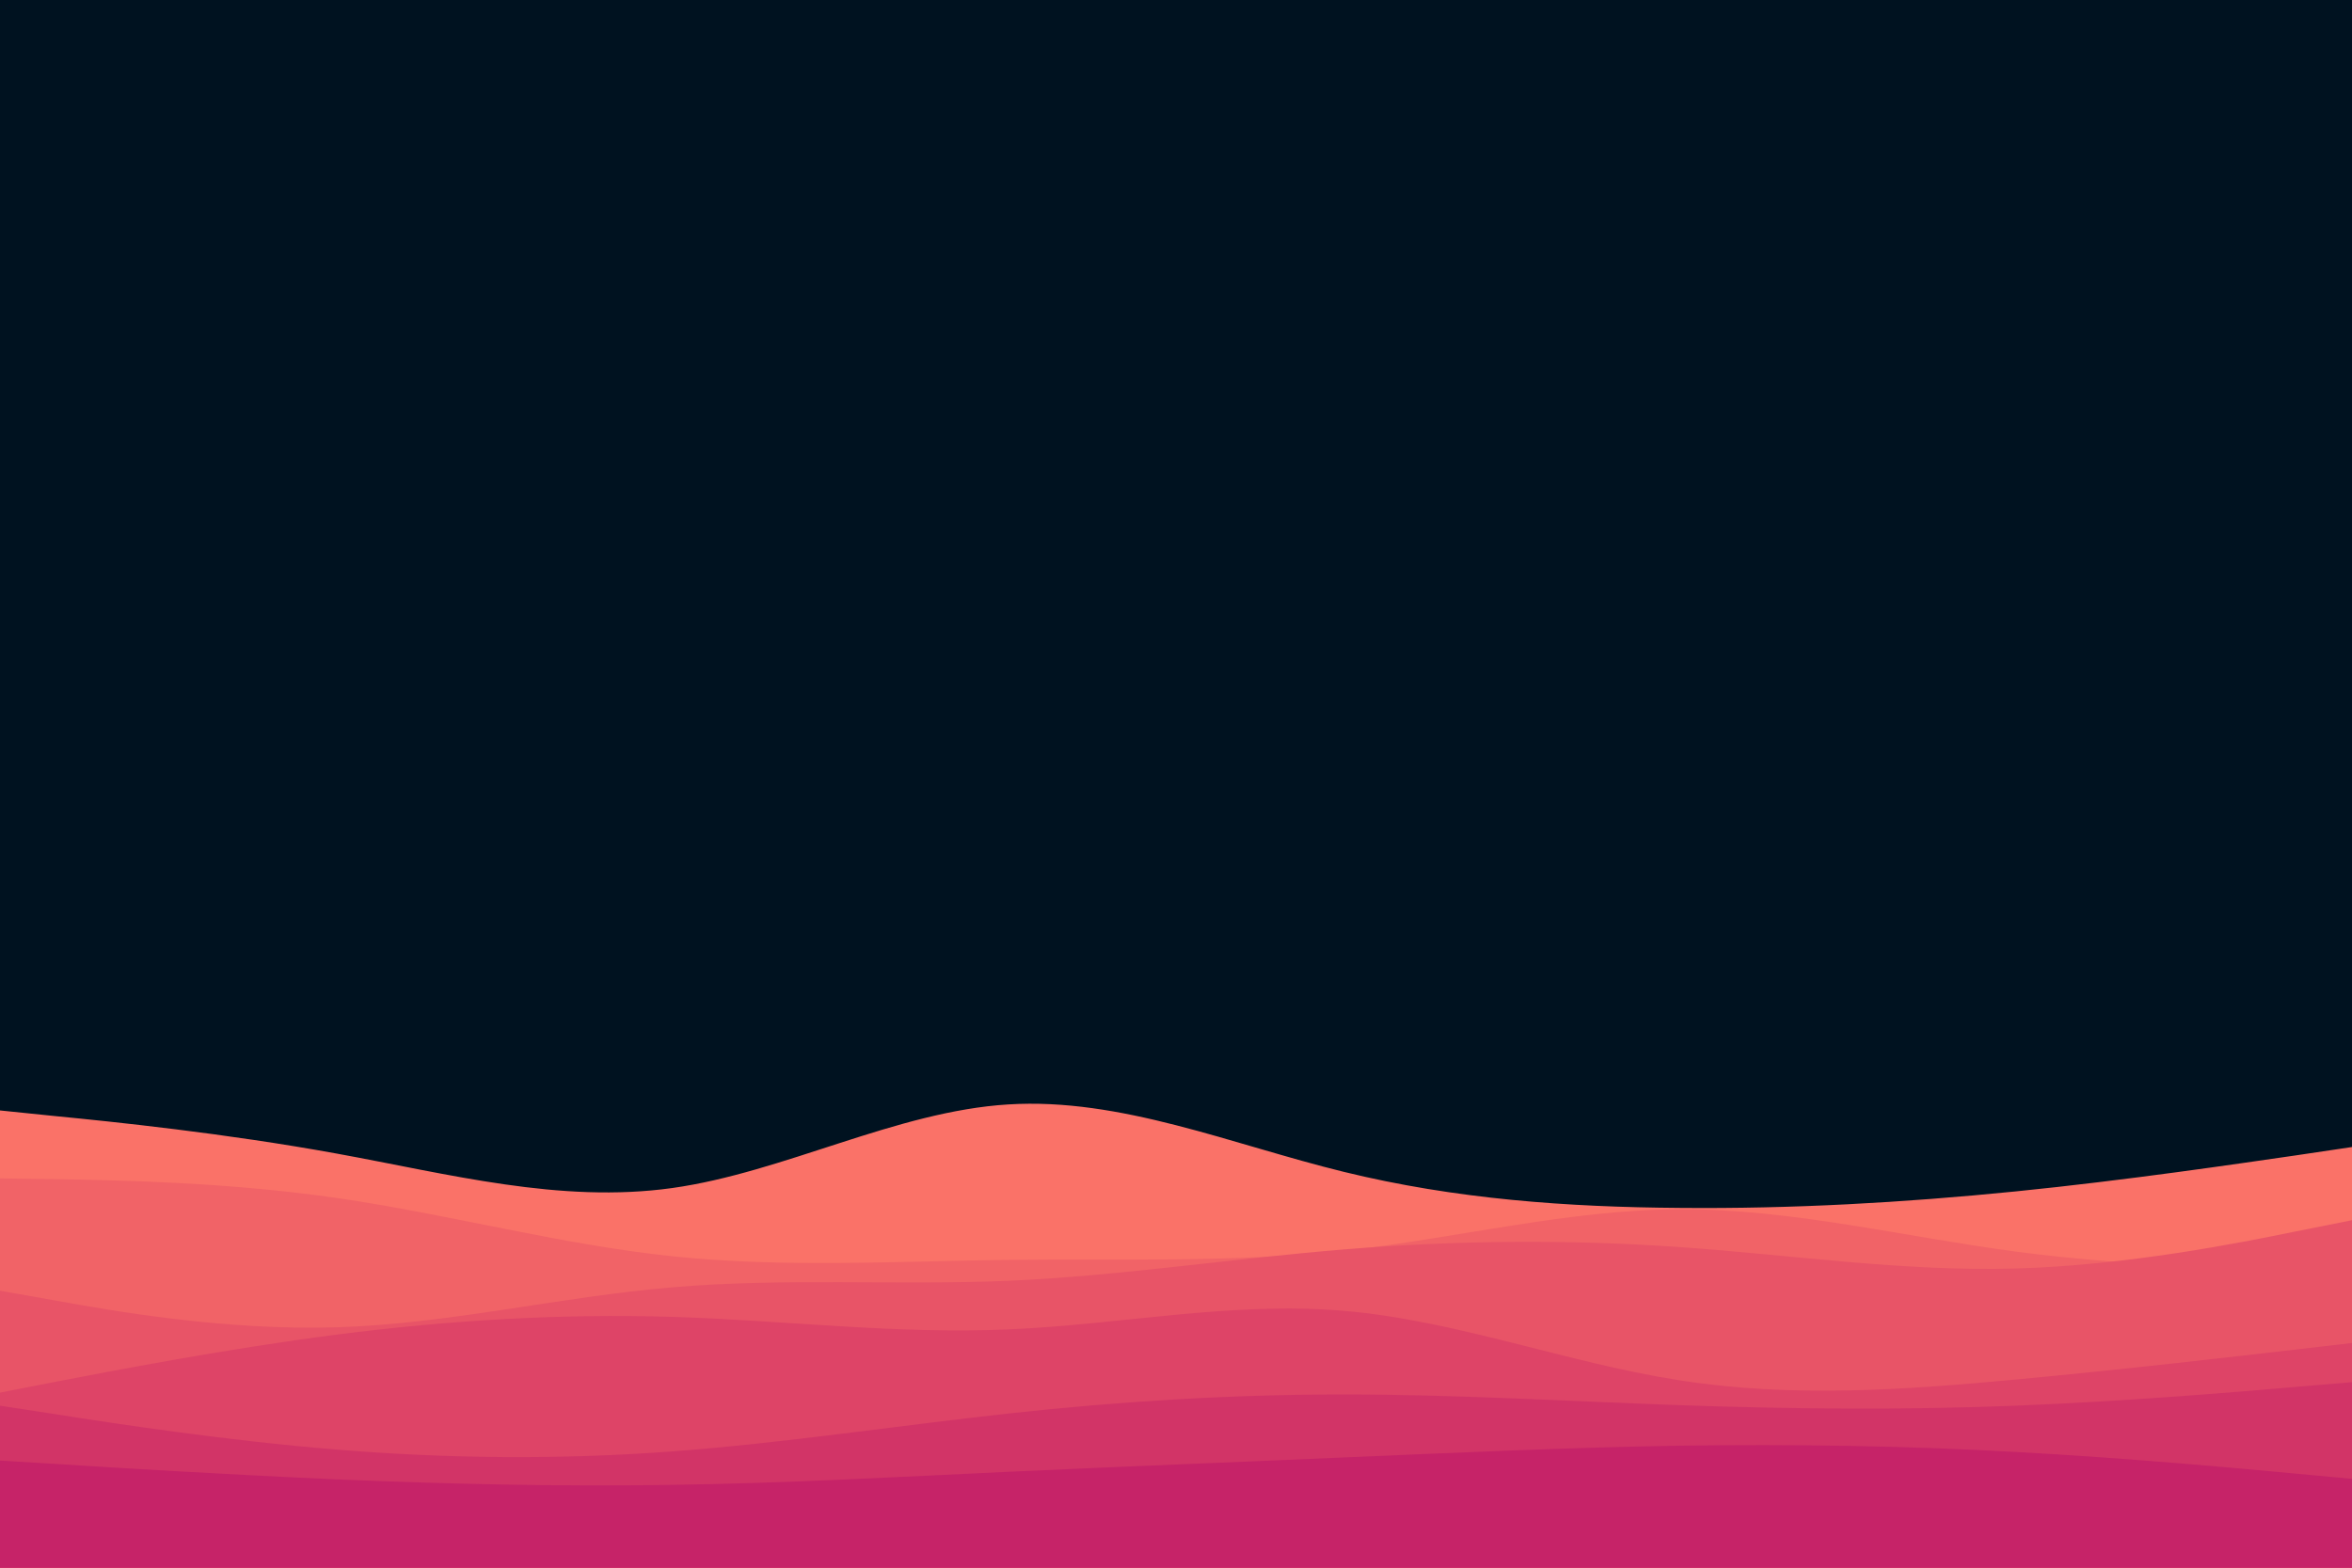 <svg id="visual" viewBox="0 0 900 600" width="900" height="600" xmlns="http://www.w3.org/2000/svg" xmlns:xlink="http://www.w3.org/1999/xlink" version="1.1"><rect x="0" y="0" width="900" height="600" fill="#001220"></rect><path d="M0 425L21.5 427.2C43 429.3 86 433.7 128.8 441.5C171.7 449.3 214.3 460.7 257.2 454.7C300 448.7 343 425.3 385.8 422.7C428.7 420 471.3 438 514.2 448.5C557 459 600 462 642.8 462.3C685.7 462.7 728.3 460.3 771.2 456C814 451.7 857 445.3 878.5 442.2L900 439L900 601L878.5 601C857 601 814 601 771.2 601C728.3 601 685.7 601 642.8 601C600 601 557 601 514.2 601C471.3 601 428.7 601 385.8 601C343 601 300 601 257.2 601C214.3 601 171.7 601 128.8 601C86 601 43 601 21.5 601L0 601Z" fill="#fa7268"></path><path d="M0 451L21.5 451.3C43 451.7 86 452.3 128.8 458.5C171.7 464.7 214.3 476.3 257.2 480.8C300 485.3 343 482.7 385.8 482.2C428.7 481.7 471.3 483.3 514.2 478.7C557 474 600 463 642.8 462.8C685.7 462.7 728.3 473.3 771.2 479C814 484.7 857 485.3 878.5 485.7L900 486L900 601L878.5 601C857 601 814 601 771.2 601C728.3 601 685.7 601 642.8 601C600 601 557 601 514.2 601C471.3 601 428.7 601 385.8 601C343 601 300 601 257.2 601C214.3 601 171.7 601 128.8 601C86 601 43 601 21.5 601L0 601Z" fill="#f16367"></path><path d="M0 494L21.5 497.8C43 501.7 86 509.3 128.8 508C171.7 506.7 214.3 496.3 257.2 492.7C300 489 343 492 385.8 490.2C428.7 488.3 471.3 481.7 514.2 478.2C557 474.7 600 474.3 642.8 477.3C685.7 480.3 728.3 486.7 771.2 485.5C814 484.3 857 475.7 878.5 471.3L900 467L900 601L878.5 601C857 601 814 601 771.2 601C728.3 601 685.7 601 642.8 601C600 601 557 601 514.2 601C471.3 601 428.7 601 385.8 601C343 601 300 601 257.2 601C214.3 601 171.7 601 128.8 601C86 601 43 601 21.5 601L0 601Z" fill="#e85467"></path><path d="M0 533L21.5 528.8C43 524.7 86 516.3 128.8 510.8C171.7 505.3 214.3 502.7 257.2 504C300 505.3 343 510.7 385.8 508.8C428.7 507 471.3 498 514.2 501.7C557 505.3 600 521.7 642.8 528.3C685.7 535 728.3 532 771.2 528C814 524 857 519 878.5 516.5L900 514L900 601L878.5 601C857 601 814 601 771.2 601C728.3 601 685.7 601 642.8 601C600 601 557 601 514.2 601C471.3 601 428.7 601 385.8 601C343 601 300 601 257.2 601C214.3 601 171.7 601 128.8 601C86 601 43 601 21.5 601L0 601Z" fill="#de4467"></path><path d="M0 538L21.5 541.3C43 544.7 86 551.3 128.8 554.8C171.7 558.3 214.3 558.7 257.2 555.5C300 552.3 343 545.7 385.8 541C428.7 536.3 471.3 533.7 514.2 533.7C557 533.7 600 536.3 642.8 537.8C685.7 539.3 728.3 539.7 771.2 538C814 536.3 857 532.7 878.5 530.8L900 529L900 601L878.5 601C857 601 814 601 771.2 601C728.3 601 685.7 601 642.8 601C600 601 557 601 514.2 601C471.3 601 428.7 601 385.8 601C343 601 300 601 257.2 601C214.3 601 171.7 601 128.8 601C86 601 43 601 21.5 601L0 601Z" fill="#d23467"></path><path d="M0 559L21.5 560.3C43 561.7 86 564.3 128.8 566.2C171.7 568 214.3 569 257.2 568.3C300 567.7 343 565.3 385.8 563.3C428.7 561.3 471.3 559.7 514.2 557.8C557 556 600 554 642.8 553.3C685.7 552.7 728.3 553.3 771.2 555.7C814 558 857 562 878.5 564L900 566L900 601L878.5 601C857 601 814 601 771.2 601C728.3 601 685.7 601 642.8 601C600 601 557 601 514.2 601C471.3 601 428.7 601 385.8 601C343 601 300 601 257.2 601C214.3 601 171.7 601 128.8 601C86 601 43 601 21.5 601L0 601Z" fill="#c62368"></path></svg>